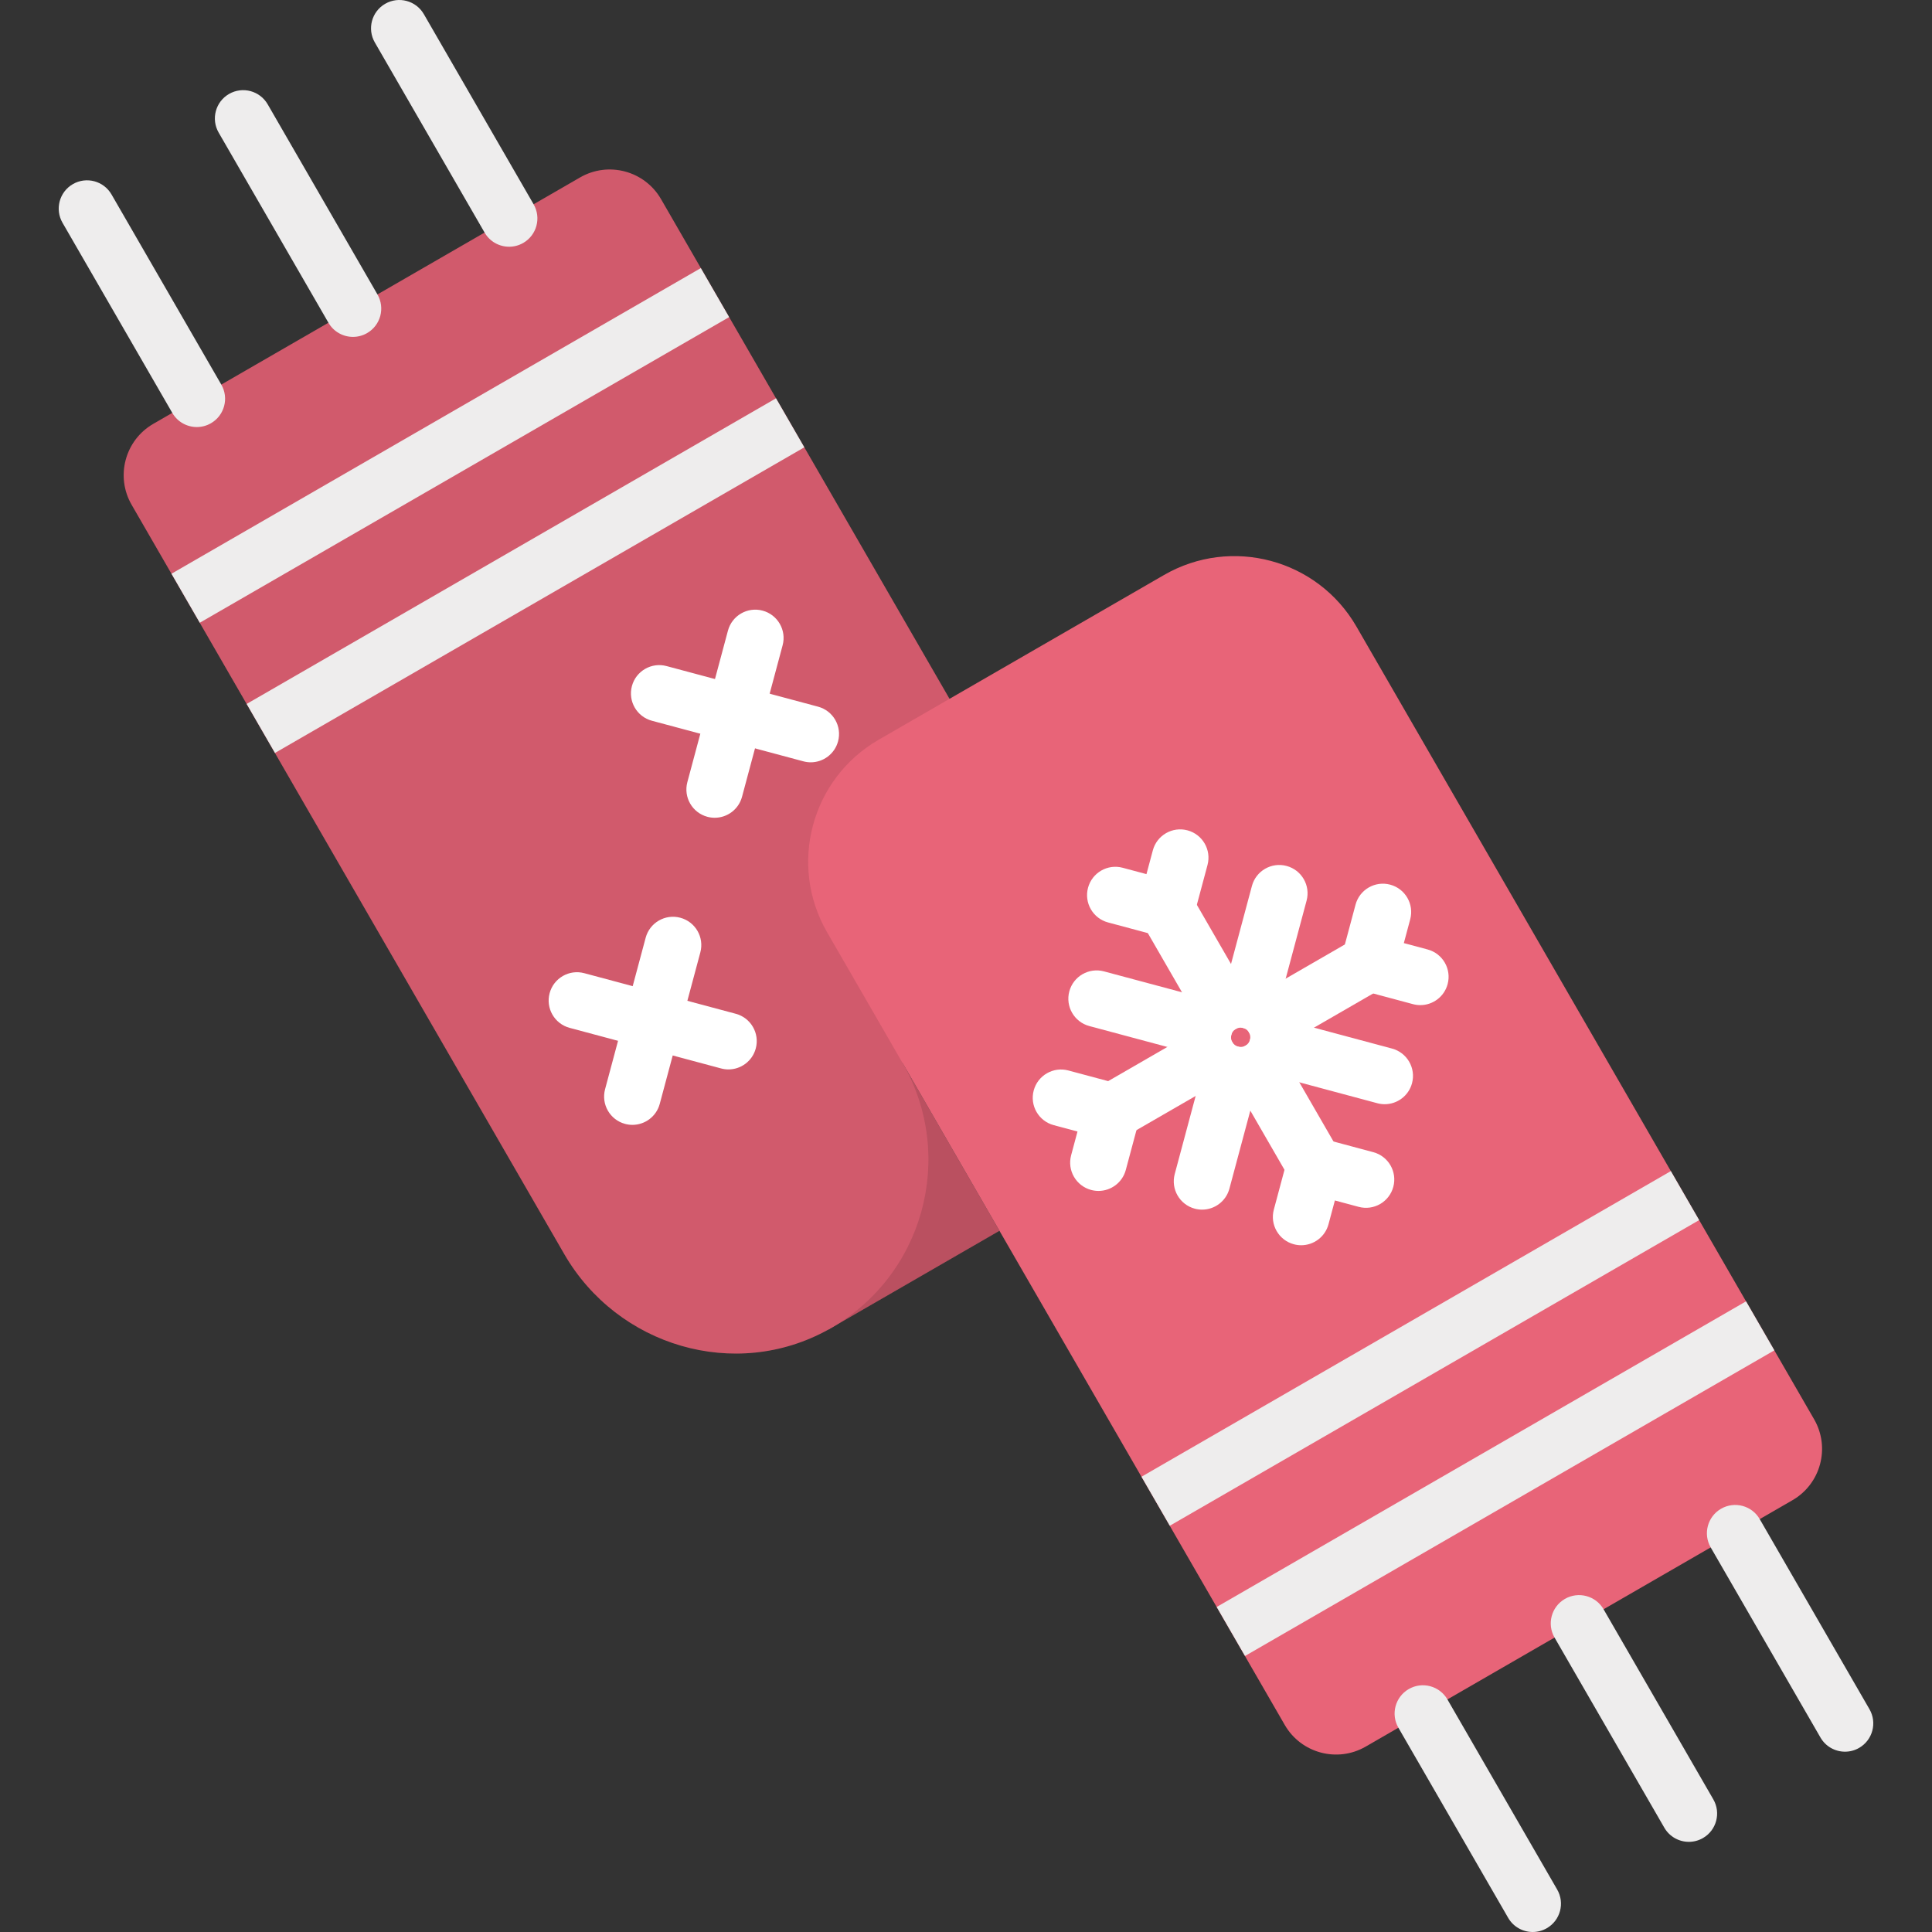 <?xml version="1.0" encoding="iso-8859-1"?>
<!-- Generator: Adobe Illustrator 19.0.0, SVG Export Plug-In . SVG Version: 6.00 Build 0)  -->
<svg version="1.1" id="Capa_1" xmlns="http://www.w3.org/2000/svg" xmlns:xlink="http://www.w3.org/1999/xlink" x="0px" y="0px"
	 viewBox="0 0 512.003 512.003" style="enable-background:new 0 0 512.003 512.003;" xml:space="preserve">
<rect x="0" y="0" width="512.003" height="512.003" fill="#333333" stroke="none"/>
<g transform="matrix(-0.5 -0.866 0.866 -0.5 69.48 648.91)">
	<rect x="181.809" y="278.22" style="fill:#E86478;" width="80.52" height="52.36"/>
	<rect x="181.809" y="278.22" style="opacity:0.2;enable-background:new    ;" width="80.52" height="52.36"/>
</g>
<path style="fill:#E86478;" d="M239.13,281.594c14.363,24.878,5.604,56.761-19.61,70.762c-24.683,13.706-55.87,4.438-69.987-20.012
	L34.888,133.772c-4.337-7.511-1.763-17.115,5.748-21.452l113.09-65.293c7.511-4.337,17.115-1.763,21.452,5.748l115.069,199.306
	L239.13,281.594z"/>
<path style="opacity:0.1;enable-background:new    ;" d="M239.13,281.594c14.363,24.878,5.604,56.761-19.61,70.762
	c-24.683,13.706-55.87,4.438-69.987-20.012L34.888,133.772c-4.337-7.511-1.763-17.115,5.748-21.452l113.09-65.293
	c7.511-4.337,17.115-1.763,21.452,5.748l115.069,199.306L239.13,281.594z"/>
<g>
	<path style="fill:#FFFFFF;" d="M189.407,216.717c-0.643,0-1.296-0.083-1.946-0.258c-4.001-1.072-6.375-5.184-5.303-9.186
		l10.757-40.145c1.072-4.001,5.182-6.379,9.186-5.303c4.001,1.072,6.375,5.185,5.303,9.186l-10.757,40.145
		C195.749,214.507,192.719,216.717,189.407,216.717z"/>
	<path style="fill:#FFFFFF;" d="M214.858,202.022c-0.643,0-1.296-0.083-1.946-0.258l-40.146-10.756
		c-4.001-1.071-6.375-5.184-5.303-9.186c1.071-4.001,5.184-6.378,9.186-5.303l40.145,10.756c4.001,1.071,6.375,5.184,5.303,9.186
		C221.2,199.812,218.17,202.022,214.858,202.022z"/>
	<path style="fill:#FFFFFF;" d="M167.6,298.103c-0.643,0-1.296-0.083-1.946-0.258c-4.001-1.072-6.375-5.185-5.303-9.186
		l10.757-40.144c1.072-4.001,5.182-6.379,9.186-5.303c4.001,1.072,6.375,5.185,5.303,9.186l-10.757,40.145
		C173.941,295.893,170.911,298.103,167.6,298.103z"/>
	<path style="fill:#FFFFFF;" d="M193.051,283.41c-0.642,0-1.296-0.083-1.946-0.258l-40.146-10.757
		c-4.001-1.071-6.375-5.185-5.303-9.186c1.071-4.001,5.184-6.378,9.185-5.303l40.146,10.757c4.001,1.071,6.375,5.185,5.303,9.186
		C199.392,281.2,196.362,283.41,193.051,283.41z"/>
</g>
<g>
	
		<rect x="131.762" y="71.55" transform="matrix(-0.5 -0.866 0.866 -0.5 76.789 349.421)" style="fill:#EEEDED;" width="15" height="161.986"/>
	
		<rect x="111.838" y="37.045" transform="matrix(-0.5 -0.866 0.866 -0.5 76.784 280.407)" style="fill:#EEEDED;" width="15" height="161.986"/>
</g>
<path style="fill:#E86478;" d="M475.014,397.578l-113.09,65.293c-7.511,4.336-17.116,1.763-21.452-5.748L219.184,247.046
	c-10.31-17.857-4.192-40.69,13.665-51l75.625-43.662c17.857-10.31,40.69-4.191,51,13.665l121.288,210.076
	C485.099,383.637,482.525,393.242,475.014,397.578z"/>
<g>
	
		<rect x="368.905" y="276.344" transform="matrix(-0.5 -0.866 0.866 -0.5 255.151 861.983)" style="fill:#EEEDED;" width="15" height="161.986"/>
	
		<rect x="388.835" y="310.858" transform="matrix(-0.5 -0.866 0.866 -0.5 255.155 931.014)" style="fill:#EEEDED;" width="15" height="161.986"/>
</g>
<g>
	<path style="fill:#FFFFFF;" d="M331.399,272.687c-0.643,0-1.296-0.083-1.946-0.258c-4.001-1.071-6.375-5.184-5.303-9.185
		l7.624-28.454c1.072-4.001,5.185-6.379,9.186-5.303c4.001,1.071,6.375,5.185,5.303,9.186l-7.624,28.454
		C337.741,270.477,334.711,272.687,331.399,272.687z"/>
	<path style="fill:#FFFFFF;" d="M319.084,279.798c-0.642,0-1.296-0.083-1.946-0.258l-28.455-7.624
		c-4.001-1.071-6.375-5.185-5.303-9.186c1.071-4.001,5.184-6.379,9.186-5.303l28.455,7.624c4.001,1.071,6.375,5.185,5.303,9.186
		C325.426,277.588,322.396,279.798,319.084,279.798z"/>
	<path style="fill:#FFFFFF;" d="M318.569,320.568c-0.643,0-1.296-0.083-1.946-0.258c-4.001-1.072-6.375-5.185-5.303-9.186
		l7.625-28.455c1.072-4.001,5.185-6.38,9.186-5.303c4.001,1.072,6.375,5.185,5.303,9.186l-7.625,28.455
		C324.911,318.358,321.881,320.568,318.569,320.568z"/>
	<path style="fill:#FFFFFF;" d="M366.964,292.628c-0.643,0-1.296-0.083-1.946-0.258l-28.454-7.625
		c-4.001-1.072-6.375-5.185-5.303-9.186c1.071-4.001,5.185-6.379,9.185-5.303l28.454,7.625c4.001,1.072,6.375,5.185,5.303,9.186
		C373.306,290.418,370.275,292.628,366.964,292.628z"/>
	<path style="fill:#FFFFFF;" d="M328.821,292.451c-6.072,0-11.984-3.148-15.233-8.773c-2.345-4.063-2.967-8.793-1.754-13.322
		c1.214-4.53,4.119-8.316,8.18-10.66c4.061-2.346,8.793-2.967,13.322-1.754c4.529,1.214,8.315,4.119,10.659,8.18
		c2.345,4.061,2.968,8.792,1.754,13.321c-1.214,4.529-4.118,8.315-8.179,10.66c-0.001,0-0.001,0-0.001,0
		C334.812,291.694,331.797,292.451,328.821,292.451z M333.819,283.607h0.01H333.819z M328.784,272.343
		c-0.368,0-0.813,0.079-1.27,0.343c-0.799,0.461-1.089,1.17-1.191,1.552c-0.103,0.382-0.205,1.142,0.255,1.939
		c0.705,1.22,2.272,1.64,3.491,0.936c1.221-0.705,1.64-2.271,0.935-3.49c-0.461-0.799-1.17-1.09-1.552-1.192
		C329.29,272.387,329.058,272.343,328.784,272.343z"/>
	<path style="fill:#FFFFFF;" d="M337.507,277.372c-2.592,0-5.113-1.345-6.502-3.751c-2.071-3.587-0.842-8.174,2.745-10.245
		l25.349-14.635c3.586-2.069,8.175-0.843,10.245,2.745c2.071,3.587,0.842,8.174-2.745,10.245l-25.349,14.635
		C340.069,277.048,338.779,277.372,337.507,277.372z"/>
	<path style="fill:#FFFFFF;" d="M376.399,266.368c-0.643,0-1.296-0.083-1.946-0.258l-13.546-3.63
		c-4.001-1.072-6.375-5.184-5.303-9.185l3.629-13.546c1.071-4.002,5.188-6.378,9.185-5.304c4.001,1.071,6.376,5.184,5.304,9.185
		l-1.688,6.302l6.302,1.689c4.001,1.072,6.375,5.185,5.303,9.186C382.741,264.158,379.711,266.368,376.399,266.368z"/>
	<path style="fill:#FFFFFF;" d="M323.771,273.691c-2.592,0-5.113-1.345-6.502-3.751l-14.635-25.349
		c-2.071-3.587-0.842-8.174,2.745-10.245c3.586-2.07,8.175-0.843,10.245,2.745l14.635,25.349c2.071,3.587,0.842,8.174-2.745,10.245
		C326.333,273.367,325.043,273.691,323.771,273.691z"/>
	<path style="fill:#FFFFFF;" d="M309.134,248.344c-0.642,0-1.295-0.083-1.945-0.258l-13.546-3.629
		c-4.001-1.071-6.376-5.184-5.304-9.185c1.071-4.002,5.188-6.381,9.185-5.304l6.302,1.688l1.689-6.302
		c1.071-4.001,5.185-6.378,9.186-5.303c4.001,1.072,6.375,5.185,5.303,9.186l-3.63,13.546
		C315.475,246.134,312.444,248.344,309.134,248.344z"/>
	<path style="fill:#FFFFFF;" d="M294.742,302.062c-2.592,0-5.112-1.345-6.502-3.751c-2.071-3.587-0.842-8.174,2.745-10.245
		l25.348-14.635c3.585-2.069,8.173-0.843,10.245,2.745c2.071,3.587,0.842,8.174-2.745,10.245l-25.348,14.635
		C297.305,301.738,296.015,302.062,294.742,302.062z"/>
	<path style="fill:#FFFFFF;" d="M291.11,315.609c-0.643,0-1.296-0.083-1.946-0.258c-4.001-1.072-6.375-5.185-5.303-9.185
		l1.689-6.302l-6.302-1.688c-4.001-1.072-6.375-5.185-5.303-9.186c1.071-4.001,5.184-6.378,9.186-5.303l13.546,3.63
		c4.001,1.072,6.375,5.185,5.303,9.186l-3.63,13.546C297.452,313.399,294.422,315.609,291.11,315.609z"/>
	<path style="fill:#FFFFFF;" d="M348.461,316.456c-2.592,0-5.112-1.345-6.502-3.751l-14.635-25.348
		c-2.071-3.587-0.842-8.174,2.745-10.245c3.586-2.069,8.173-0.843,10.245,2.745l14.635,25.348c2.071,3.587,0.842,8.174-2.745,10.245
		C351.023,316.132,349.733,316.456,348.461,316.456z"/>
	<path style="fill:#FFFFFF;" d="M344.829,330.003c-0.643,0-1.296-0.083-1.946-0.258c-4.001-1.072-6.375-5.185-5.303-9.186
		l3.63-13.546c1.071-4.001,5.184-6.377,9.186-5.303l13.546,3.63c4.001,1.072,6.375,5.184,5.303,9.185
		c-1.071,4.001-5.183,6.38-9.186,5.303l-6.302-1.688l-1.689,6.302C351.171,327.793,348.141,330.003,344.829,330.003z"/>
</g>
<g>
	<path style="fill:#EEEDED;" d="M488.948,464.218c-2.592,0-5.112-1.345-6.502-3.751l-29.09-50.385
		c-2.071-3.587-0.842-8.174,2.745-10.245c3.585-2.069,8.174-0.843,10.245,2.745l29.09,50.385c2.071,3.587,0.842,8.174-2.745,10.245
		C491.511,463.893,490.221,464.218,488.948,464.218z"/>
	<path style="fill:#EEEDED;" d="M447.565,488.11c-2.592,0-5.112-1.345-6.502-3.751l-29.09-50.385
		c-2.071-3.587-0.842-8.174,2.745-10.245c3.585-2.07,8.174-0.842,10.245,2.745l29.09,50.385c2.071,3.587,0.842,8.174-2.745,10.245
		C450.128,487.786,448.838,488.11,447.565,488.11z"/>
	<path style="fill:#EEEDED;" d="M406.183,512.003c-2.592,0-5.112-1.345-6.502-3.751l-29.09-50.385
		c-2.071-3.587-0.842-8.174,2.745-10.245c3.585-2.07,8.173-0.843,10.245,2.745l29.09,50.385c2.071,3.587,0.842,8.174-2.745,10.245
		C408.745,511.679,407.455,512.003,406.183,512.003z"/>
	<path style="fill:#EEEDED;" d="M134.925,65.387c-2.592,0-5.112-1.345-6.502-3.751l-29.09-50.385
		c-2.071-3.587-0.842-8.174,2.745-10.245c3.586-2.07,8.173-0.842,10.245,2.745l29.09,50.385c2.071,3.587,0.842,8.174-2.745,10.245
		C137.487,65.063,136.197,65.387,134.925,65.387z"/>
	<path style="fill:#EEEDED;" d="M93.542,89.28c-2.592,0-5.112-1.345-6.502-3.751L57.95,35.144
		c-2.071-3.587-0.842-8.174,2.745-10.245c3.586-2.07,8.173-0.843,10.245,2.745l29.09,50.385c2.071,3.587,0.842,8.174-2.745,10.245
		C96.104,88.956,94.814,89.28,93.542,89.28z"/>
	<path style="fill:#EEEDED;" d="M52.159,113.173c-2.592,0-5.112-1.345-6.502-3.751l-29.09-50.385
		c-2.071-3.587-0.842-8.174,2.745-10.245c3.586-2.07,8.173-0.843,10.245,2.745l29.09,50.385c2.071,3.587,0.842,8.174-2.745,10.245
		C54.722,112.848,53.432,113.173,52.159,113.173z"/>
</g>
<g>
</g>
<g>
</g>
<g>
</g>
<g>
</g>
<g>
</g>
<g>
</g>
<g>
</g>
<g>
</g>
<g>
</g>
<g>
</g>
<g>
</g>
<g>
</g>
<g>
</g>
<g>
</g>
<g>
</g>
</svg>
